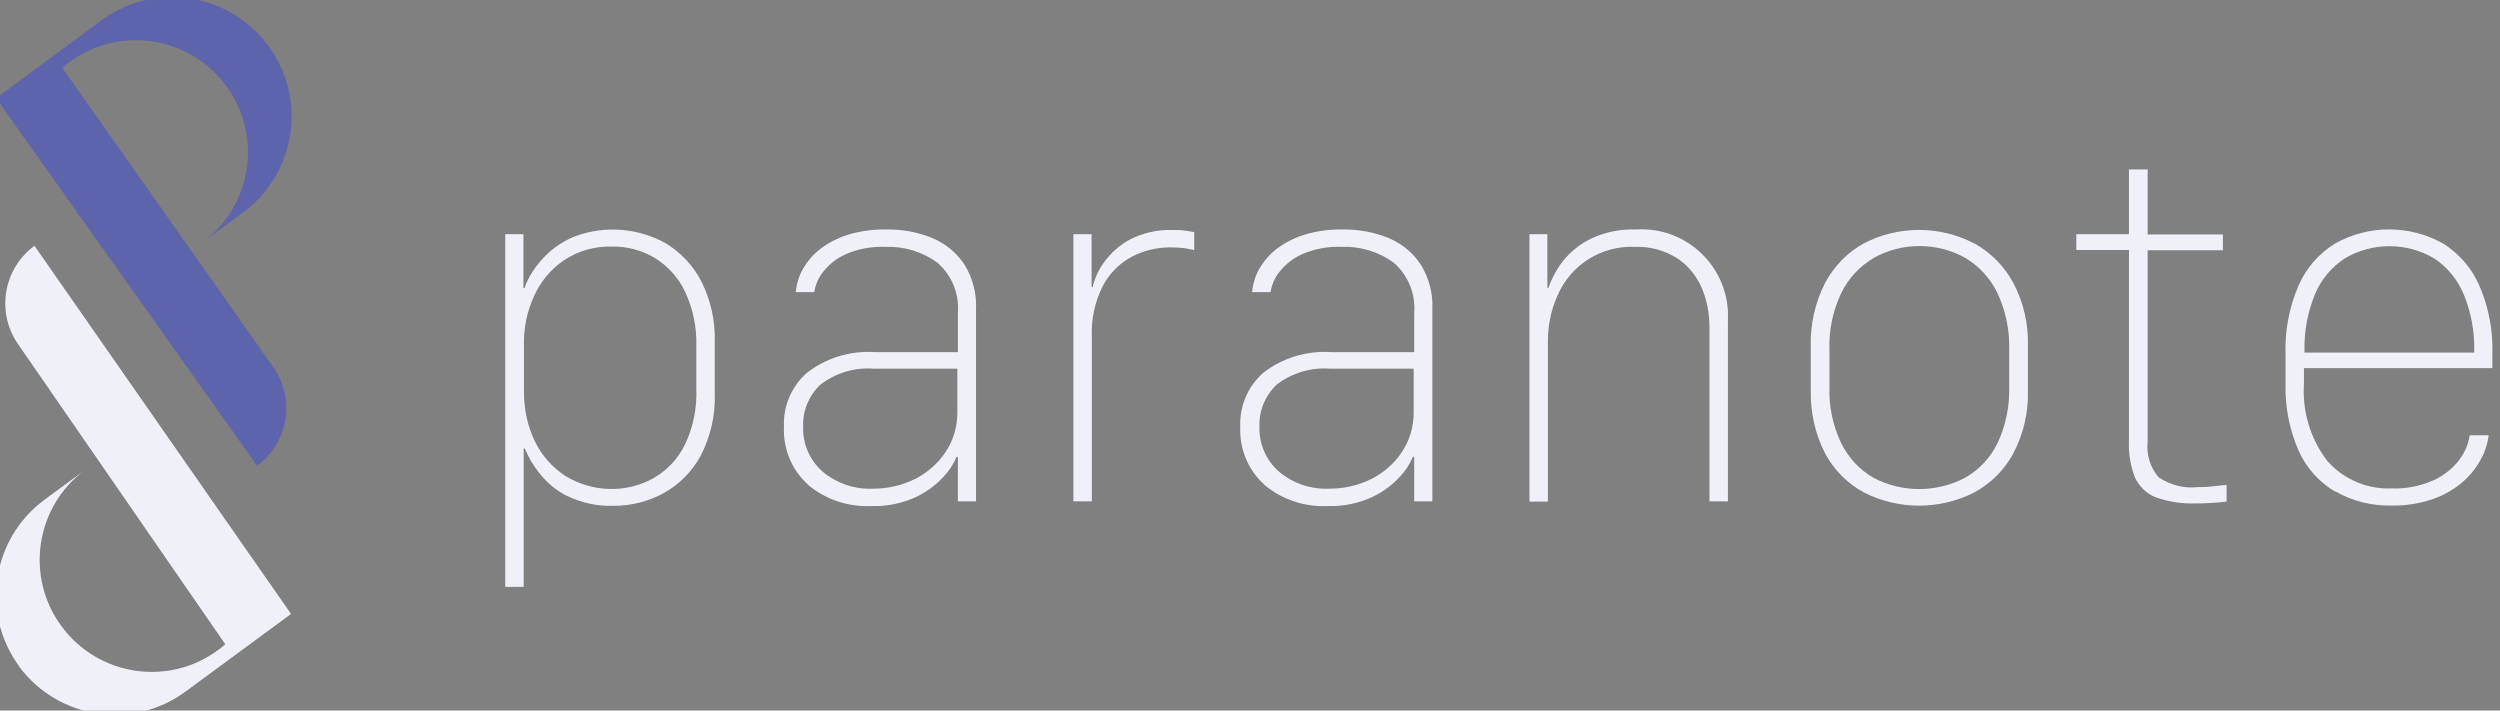 <?xml version="1.0" encoding="UTF-8"?>
<svg id="Ebene_2" data-name="Ebene 2" xmlns="http://www.w3.org/2000/svg" xmlns:xlink="http://www.w3.org/1999/xlink" viewBox="0 0 95 27">
  <rect x="0" y="0" width="95" height="27" fill="#808080" stroke="none"/>
  <defs>
    <style>
      .cls-1 {
        fill: none;
      }

      .cls-2 {
        clip-path: url(#clippath);
      }

      .cls-3 {
        fill: #f0f0f9;
      }

      .cls-4 {
        fill: #212121;
      }

      .cls-5 {
        fill: #5d64ab;
      }
    </style>
    <clipPath id="clippath">
      <rect class="cls-1" width="95" height="27"/>
    </clipPath>
  </defs>
  <g id="Ebene_1-2" data-name="Ebene 1">
    <g class="cls-2">
      <g id="Gruppe_2" data-name="Gruppe 2">
        <path id="Pfad_1" data-name="Pfad 1" class="cls-4" d="m1.44,10.77l-.09.05v-.04h.09"/>
        <path id="Pfad_3" data-name="Pfad 3" class="cls-4" d="m1.44,10.77l-.09.05v-.04h.09"/>
        <g id="Gruppe_77" data-name="Gruppe 77">
          <path id="Pfad_4" data-name="Pfad 4" class="cls-3" d="m.73,25.32c-1.48-2.01-1.05-4.84.96-6.33,0,0,0,0,0,0l1.55-1.14c-1.89,1.39-2.3,4.06-.9,5.95,1.39,1.89,4.06,2.3,5.95.9.07-.05.14-.1.2-.16l.07-.06L.73,13.14c-.89-1.21-.63-2.91.58-3.8,0,0,0,0,0,0l9.75,13.99-4.01,2.95c-2.01,1.48-4.84,1.05-6.33-.96,0,0,0,0,0,0"/>
          <path id="Pfad_5" data-name="Pfad 5" class="cls-5" d="m10.2,1.74c1.48,2.01,1.05,4.84-.96,6.33,0,0,0,0,0,0l-1.55,1.14c1.89-1.39,2.3-4.06.9-5.95-1.39-1.89-4.06-2.3-5.95-.9-.07.05-.14.1-.2.16l-.07.06,7.98,11.32c.89,1.21.63,2.91-.58,3.8,0,0,0,0,0,0L-.15,3.73,3.86.77c2.01-1.48,4.84-1.05,6.33.96,0,0,0,0,0,0"/>
        </g>
        <g id="Gruppe_83" data-name="Gruppe 83">
          <path id="Pfad_6" data-name="Pfad 6" class="cls-3" d="m21.55,18.85c-.42-.21-.78-.52-1.07-.89-.22-.28-.4-.59-.54-.92h-.04v5.26h-.7v-13.4h.69v2.05h.04c.07-.21.17-.41.29-.6.17-.27.38-.52.62-.74.3-.27.64-.48,1.01-.63,1.13-.42,2.39-.32,3.44.26.58.35,1.06.86,1.37,1.47.35.7.52,1.48.5,2.26v1.98c.03.83-.16,1.65-.54,2.38-.33.6-.82,1.09-1.42,1.42-.58.31-1.24.48-1.9.47-.6.02-1.2-.11-1.74-.37m3.27-.68c.51-.29.92-.72,1.18-1.24.33-.67.48-1.41.45-2.16v-1.64c.02-.71-.13-1.41-.43-2.05-.25-.53-.65-.97-1.15-1.28-.49-.29-1.05-.44-1.62-.43-.65-.02-1.29.16-1.83.52-.5.34-.89.81-1.14,1.37-.26.57-.39,1.19-.38,1.82v1.8c0,.65.13,1.3.41,1.88.26.54.66,1,1.17,1.33,1.02.62,2.28.66,3.33.09"/>
          <path id="Pfad_7" data-name="Pfad 7" class="cls-3" d="m30.71,18.42c-.63-.56-.96-1.38-.92-2.22-.03-.77.29-1.52.87-2.03.73-.57,1.65-.85,2.58-.79h3.16v-1.49c.06-.72-.23-1.43-.78-1.91-.58-.42-1.28-.63-2-.6-.51-.02-1.02.08-1.48.28-.34.15-.63.38-.86.67-.18.22-.29.49-.34.77h-.7c.03-.31.12-.61.27-.88.17-.29.39-.55.66-.76.32-.24.67-.42,1.05-.54.47-.14.96-.21,1.45-.2.62-.01,1.23.1,1.79.34.49.21.91.56,1.2,1.01.31.51.46,1.1.43,1.7v7.28h-.69v-1.69h-.05c-.12.28-.28.53-.49.75-.3.33-.66.59-1.06.78-.53.24-1.11.36-1.7.34-.87.04-1.73-.25-2.4-.81m4.06-.21c.47-.24.88-.59,1.17-1.03.31-.46.46-1,.45-1.56v-1.61h-3.16c-.74-.06-1.47.16-2.05.61-.43.41-.67.98-.65,1.57-.03.66.25,1.31.75,1.74.53.44,1.21.67,1.9.64.56,0,1.1-.12,1.6-.37"/>
          <path id="Pfad_8" data-name="Pfad 8" class="cls-3" d="m40.78,8.9h.7v2.01h.04c.08-.34.23-.67.44-.95.26-.36.59-.65.98-.86.49-.25,1.04-.38,1.59-.36.18,0,.37,0,.55.03.14.02.24.04.3.05v.68c-.05-.01-.16-.03-.31-.06-.2-.03-.4-.04-.6-.04-.51,0-1.02.12-1.47.36-.47.25-.85.64-1.1,1.12-.3.6-.44,1.26-.41,1.92v6.25h-.7v-10.15Z"/>
          <path id="Pfad_9" data-name="Pfad 9" class="cls-3" d="m48.05,18.42c-.63-.56-.96-1.38-.92-2.22-.03-.77.29-1.52.87-2.03.73-.57,1.65-.85,2.58-.79h3.16v-1.49c.06-.72-.23-1.43-.78-1.91-.58-.42-1.28-.63-2-.6-.51-.02-1.02.08-1.48.28-.34.15-.63.38-.86.67-.18.22-.29.49-.34.77h-.7c.03-.31.12-.61.27-.88.17-.29.39-.55.66-.76.32-.24.67-.42,1.05-.54.47-.14.96-.21,1.45-.2.61-.01,1.23.1,1.79.34.49.21.91.56,1.2,1.01.31.51.46,1.1.43,1.7v7.28h-.69v-1.69h-.05c-.12.28-.28.53-.49.75-.3.33-.66.59-1.06.78-.53.24-1.11.36-1.7.34-.87.04-1.73-.25-2.4-.81m4.06-.21c.47-.24.88-.59,1.17-1.03.31-.46.46-1,.45-1.56v-1.61h-3.16c-.74-.06-1.47.16-2.05.61-.43.41-.67.98-.65,1.57-.03.66.25,1.31.75,1.74.53.44,1.21.67,1.9.64.56,0,1.1-.12,1.6-.37"/>
          <path id="Pfad_10" data-name="Pfad 10" class="cls-3" d="m58.1,8.9h.7v2.04h.04c.13-.37.32-.72.56-1.03.29-.36.66-.65,1.08-.85.53-.25,1.11-.36,1.7-.34,1.81-.11,3.37,1.27,3.48,3.09.01.17,0,.34,0,.51v6.73h-.7v-6.61c0-.54-.1-1.07-.32-1.56-.21-.45-.54-.84-.96-1.1-.47-.28-1.01-.42-1.56-.4-1.27-.05-2.43.68-2.93,1.84-.25.55-.37,1.14-.37,1.74v6.1h-.7v-10.16Z"/>
          <path id="Pfad_11" data-name="Pfad 11" class="cls-3" d="m75.01,9.24c.63.35,1.15.87,1.49,1.5.4.75.59,1.6.56,2.45v1.6c.03.85-.16,1.7-.56,2.45-.34.63-.86,1.14-1.49,1.48-1.31.66-2.86.66-4.17,0-.63-.34-1.14-.85-1.48-1.48-.39-.75-.57-1.59-.55-2.43v-1.61c-.03-.85.16-1.7.55-2.46.34-.63.85-1.16,1.48-1.5,1.31-.67,2.86-.67,4.16,0m-3.81.57c-.53.31-.95.77-1.22,1.32-.32.68-.48,1.42-.45,2.17v1.4c-.03.74.13,1.48.45,2.15.27.54.69,1,1.21,1.3,1.09.58,2.41.58,3.5,0,.53-.3.95-.75,1.22-1.3.32-.67.47-1.42.45-2.16v-1.4c.02-.74-.13-1.48-.45-2.16-.27-.55-.69-1.02-1.22-1.33-1.08-.6-2.4-.6-3.48,0"/>
          <path id="Pfad_12" data-name="Pfad 12" class="cls-3" d="m80.91,6.44h.7v2.47h2.86v.6h-2.86v7.29c-.05.49.1.97.42,1.34.44.29.96.43,1.48.37.14,0,.33,0,.57-.03s.41-.04.53-.05v.63c-.14.02-.33.04-.57.05-.24.02-.44.02-.59.02-.52.02-1.04-.06-1.53-.23-.35-.14-.63-.41-.79-.75-.17-.44-.25-.91-.23-1.38v-7.27h-2v-.6h2v-2.47Z"/>
          <path id="Pfad_13" data-name="Pfad 13" class="cls-3" d="m88.73,18.68c-.61-.37-1.1-.91-1.39-1.57-.34-.79-.51-1.64-.49-2.5v-1.14c-.03-.9.14-1.8.5-2.63.29-.66.77-1.21,1.39-1.59,1.27-.71,2.82-.71,4.09,0,.61.38,1.09.93,1.38,1.59.36.83.53,1.72.5,2.62v.53h-7.16v.59c-.07,1.06.25,2.11.9,2.95.62.69,1.51,1.07,2.44,1.03.55.02,1.1-.09,1.61-.32.38-.18.72-.45.97-.79.2-.27.33-.58.38-.91h.72c-.04.31-.13.61-.28.88-.17.33-.4.62-.68.87-.33.29-.71.51-1.12.66-.51.18-1.05.27-1.59.26-.76.02-1.5-.16-2.16-.54m5.28-5.27v-.06c.02-.74-.12-1.48-.4-2.16-.23-.55-.62-1.03-1.12-1.36-1.05-.62-2.35-.62-3.4,0-.5.33-.9.8-1.13,1.36-.28.68-.42,1.42-.4,2.16v.06h6.46Z"/>
        </g>
      </g>
    </g>
  </g>
</svg>
